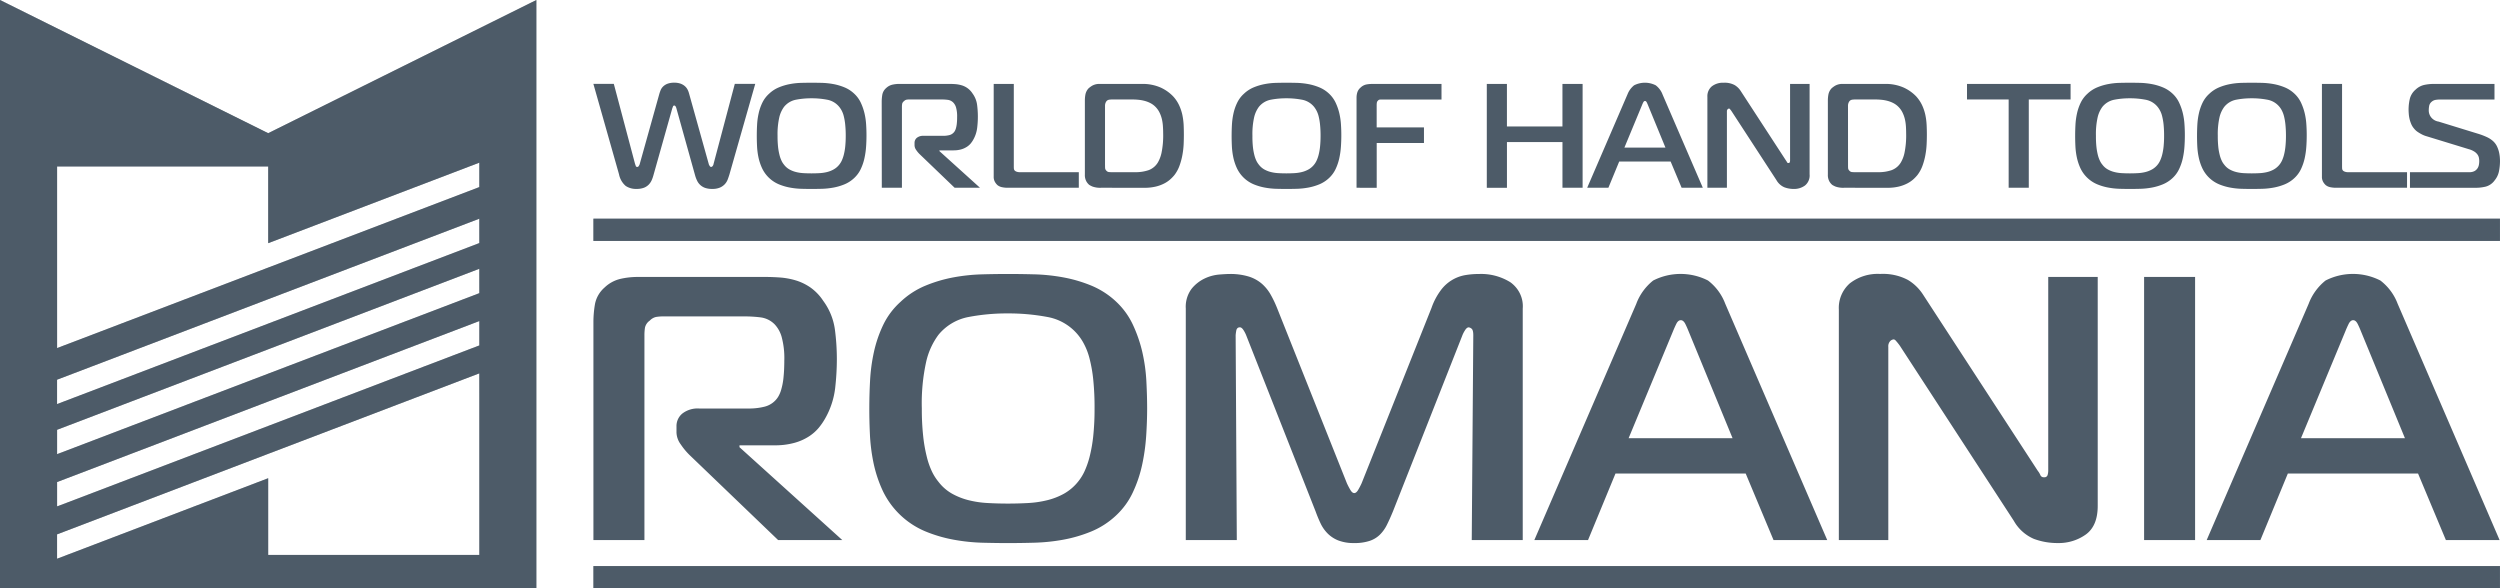 <svg width="136" height="32" fill="none" xmlns="http://www.w3.org/2000/svg"><path opacity=".4" d="M29.178 0L14.589 7.245 0 0v32h29.178V0zm-3.102 21.637v8.552H14.589v-4.174l-11.485 4.38v-1.326l11.485-4.38 11.485-4.378.002 1.326zm0-2.845l-2.971 1.132-8.514 3.247-11.474 4.374-.011-.03v-1.292l11.485-4.38 5.036-1.92 6.449-2.458v1.327zm0-2.844l-10.431 3.976-1.054.402-11.485 4.38V23.38l10.643-4.058.84-.32 11.485-4.38.002 1.326zm0-2.725l-11.485 4.38-4.51 1.719-6.977 2.66v-1.326l3.5-1.334 7.985-3.045 11.485-4.379.002 1.325zm0-3.046L14.59 14.556 3.106 18.935V9.056H14.59v4.173l11.485-4.38v1.327z" fill="#4D5B68"/><path d="M29.178 0L14.589 7.245 0 0v32h29.178V0zm-3.102 21.637v8.552H14.589v-4.174l-11.485 4.38v-1.326l11.485-4.38 11.485-4.378.002 1.326zm0-2.845l-2.971 1.132-8.514 3.247-11.474 4.374-.011-.03v-1.292l11.485-4.38 5.036-1.92 6.449-2.458v1.327zm0-2.844l-10.431 3.976-1.054.402-11.485 4.38V23.38l10.643-4.058.84-.32 11.485-4.38.002 1.326zm0-2.725l-11.485 4.38-4.51 1.719-6.977 2.66v-1.326l3.5-1.334 7.985-3.045 11.485-4.379.002 1.325zm0-3.046L14.59 14.556 3.106 18.935V9.056H14.59v4.173l11.485-4.38v1.327z" fill="#4D5B68"/><path opacity=".4" d="M32.282 30.793h103.716V32H32.282v-1.207z" fill="#4D5B68"/><path d="M32.282 30.793h103.716V32H32.282v-1.207z" fill="#4D5B68"/><path opacity=".4" d="M32.282 11.897h103.716v1.208H32.282v-1.208z" fill="#4D5B68"/><path d="M32.282 11.897h103.716v1.208H32.282v-1.208zM35.875 5.081a2.49 2.49 0 01.066-.182.6.6 0 01.129-.19.703.703 0 01.233-.15.996.996 0 01.376-.06.974.974 0 01.356.056c.086.033.165.08.233.142a.64.64 0 01.14.185c.032.063.057.13.075.198l1.08 3.866c.012.03.03.06.049.088a.093.093 0 00.075.048.124.124 0 00.066-.032.246.246 0 00.066-.137l1.154-4.35h1.112l-1.403 4.923c-.028.092-.06.185-.095.278a.786.786 0 01-.157.255.799.799 0 01-.265.185 1.031 1.031 0 01-.42.073 1.125 1.125 0 01-.398-.06.76.76 0 01-.427-.393 1.671 1.671 0 01-.104-.274l-1.02-3.657c-.028-.102-.067-.152-.117-.152a.075.075 0 00-.045.016.071.071 0 00-.025.04l-.037.097-1.03 3.657a1.88 1.88 0 01-.087.246.846.846 0 01-.153.234.739.739 0 01-.261.178c-.134.05-.277.073-.42.068a.995.995 0 01-.58-.16 1.108 1.108 0 01-.365-.63L32.28 4.564h1.112l1.154 4.35c.01.026.023.06.037.104.004.02.015.037.031.048a.086.086 0 00.1.002.094.094 0 00.031-.033.519.519 0 00.05-.09l1.08-3.864zM44.716 4.508c.207.006.412.028.615.065.207.038.41.098.605.178.2.082.38.2.535.347.15.14.272.307.358.492.088.189.156.386.203.59.047.203.076.411.087.62a8.804 8.804 0 01-.004 1.182 4.218 4.218 0 01-.088.618c-.043.203-.11.4-.199.59a1.596 1.596 0 01-.357.492 1.74 1.74 0 01-.535.347c-.194.08-.398.14-.605.177-.204.037-.411.059-.619.065a20.854 20.854 0 01-1.116 0 4.026 4.026 0 01-.614-.065 2.993 2.993 0 01-.605-.177 1.768 1.768 0 01-.921-.88c-.09-.195-.157-.4-.2-.61a3.908 3.908 0 01-.074-.609 11.238 11.238 0 01.004-1.142c.01-.206.038-.411.083-.613.043-.2.11-.395.199-.581.09-.188.217-.357.373-.497a1.75 1.75 0 01.536-.347c.193-.08.395-.139.6-.177.202-.038.406-.06.611-.065a22.595 22.595 0 011.128 0zm-2.39 3.483c.017.15.043.298.08.444.026.108.064.213.112.315.036.076.082.147.136.213.078.103.177.19.291.254.112.063.232.11.357.141.133.034.27.054.407.061a7.703 7.703 0 00.875 0 2.22 2.22 0 00.407-.06c.126-.031.248-.079.36-.142.116-.065.218-.152.3-.254.054-.067.1-.14.137-.218.047-.101.084-.207.112-.315a3.11 3.11 0 00.079-.443c.02-.199.03-.398.029-.598a5.857 5.857 0 00-.03-.625 3.11 3.11 0 00-.078-.448 1.275 1.275 0 00-.25-.508 1.102 1.102 0 00-.655-.384 4.47 4.47 0 00-.846-.077 4.386 4.386 0 00-.846.077 1.099 1.099 0 00-.647.384 1.55 1.55 0 00-.261.569 4.135 4.135 0 00-.096 1.012c-.002.201.007.402.028.602zM47.965 5.525c0-.125.012-.25.033-.375a.632.632 0 01.208-.359.735.735 0 01.345-.186c.115-.025.234-.039.352-.04h2.755c.1 0 .205.004.316.012.112.009.224.03.332.061a1.056 1.056 0 01.597.443c.134.181.22.392.25.613a4.948 4.948 0 01.005 1.263 1.72 1.72 0 01-.212.642c-.04.073-.088.141-.14.206a.938.938 0 01-.213.185c-.096.061-.2.108-.31.138a1.57 1.57 0 01-.432.052h-.747v.04l2.207 1.994h-1.379l-1.908-1.832a1.444 1.444 0 01-.183-.222.454.454 0 01-.09-.254v-.13a.352.352 0 01.125-.278.54.54 0 01.365-.109h1.096c.105-.001.21-.015.312-.04a.479.479 0 00.286-.21.625.625 0 00.07-.17c.02-.07.033-.14.042-.213a3.015 3.015 0 00.02-.39 1.746 1.746 0 00-.058-.519.644.644 0 00-.149-.266.513.513 0 00-.307-.15 2.72 2.72 0 00-.307-.02H49.47a.907.907 0 00-.156.012.265.265 0 00-.133.077.251.251 0 00-.104.15 1.03 1.03 0 00-.012.165v4.398H47.97l-.005-4.688zM54.803 10.214c-.098 0-.195-.01-.29-.03a.582.582 0 01-.25-.113.728.728 0 01-.136-.17.559.559 0 01-.07-.298V4.565h1.094V9.06c0 .033 0 .072.005.117a.176.176 0 00.07.125c.027.016.054.03.083.04.062.02.126.028.191.025h3.187v.847h-3.884zM59.906 10.214c-.16.01-.319-.013-.47-.064a1.282 1.282 0 01-.178-.09.685.685 0 01-.162-.197.716.716 0 01-.079-.367V5.469c0-.111.01-.222.03-.33a.681.681 0 01.17-.332c.065-.058.135-.109.21-.152a.795.795 0 01.412-.089h2.274c.35-.01.7.056 1.02.194.256.115.487.277.68.476.135.144.245.308.328.484.08.17.14.35.18.533.037.18.06.364.07.549.015.346.015.694 0 1.04-.01.196-.032.39-.067.582a3.572 3.572 0 01-.157.585c-.065.184-.159.356-.278.513a2.128 2.128 0 01-.225.234 1.58 1.58 0 01-.33.225 2.018 2.018 0 01-.466.17 2.56 2.56 0 01-.605.065l-2.357-.002zm.208-1.234c0 .059 0 .114.004.165.004.054.03.105.07.141.033.04.08.066.133.073.05.005.1.008.15.008h1.261c.258.007.515-.031.759-.113a.988.988 0 00.495-.412c.093-.162.16-.338.199-.52.072-.355.102-.716.091-1.078 0-.118-.004-.242-.013-.37a2.414 2.414 0 00-.053-.38 1.672 1.672 0 00-.126-.36 1.178 1.178 0 00-.215-.31 1.08 1.08 0 00-.278-.21 1.549 1.549 0 00-.32-.125c-.109-.029-.22-.05-.331-.06a3.3 3.3 0 00-.316-.017h-1.137c-.033 0-.075.003-.125.008a.284.284 0 00-.133.048.302.302 0 00-.083.118.417.417 0 00-.033.165V8.98zM70.548 4.508c.206.006.412.028.614.065.208.038.411.098.606.178.199.082.38.2.535.347.15.14.27.308.357.492.088.19.157.387.203.59.047.204.076.411.087.62a8.804 8.804 0 01-.004 1.182 4.26 4.26 0 01-.087.618c-.044.203-.11.4-.199.59a1.603 1.603 0 01-.357.492 1.746 1.746 0 01-.535.347c-.195.08-.398.14-.606.177-.204.037-.41.059-.618.065a20.893 20.893 0 01-1.116 0 4.031 4.031 0 01-.614-.065 2.993 2.993 0 01-.606-.177 1.77 1.77 0 01-.921-.88c-.09-.195-.157-.4-.2-.61a3.933 3.933 0 01-.074-.609 11.344 11.344 0 01.004-1.142c.011-.206.039-.411.083-.613.044-.2.11-.395.2-.581.09-.188.216-.357.373-.497.155-.147.336-.264.535-.347.194-.08.395-.139.601-.177.202-.038.406-.06.61-.065a22.618 22.618 0 011.128 0zm-2.39 3.483c.016.15.042.298.079.444.026.108.064.213.112.315.037.076.083.147.137.213.078.103.177.19.29.254.112.063.232.11.357.141.133.034.27.054.407.061a7.695 7.695 0 00.875 0 2.22 2.22 0 00.407-.06c.127-.031.248-.079.361-.142a1.058 1.058 0 00.436-.472c.047-.101.085-.207.112-.315a3.11 3.11 0 00.079-.443c.02-.199.03-.398.029-.598a5.78 5.78 0 00-.03-.625 3.097 3.097 0 00-.078-.448 1.345 1.345 0 00-.249-.508 1.105 1.105 0 00-.656-.384 4.465 4.465 0 00-.845-.077 4.384 4.384 0 00-.847.077 1.098 1.098 0 00-.647.384 1.55 1.55 0 00-.261.569 4.154 4.154 0 00-.094 1.012c-.003.201.006.402.026.602zM73.796 10.214V5.308c0-.095.014-.188.041-.279a.578.578 0 01.175-.262.653.653 0 01.31-.17c.103-.02.208-.03.312-.03h3.784v.847h-3.253c-.038 0-.074.001-.108.004a.157.157 0 00-.1.061.184.184 0 00-.057.109.853.853 0 00-.009.117v1.227h2.573v.847h-2.571v2.438l-1.097-.003zM86.094 10.214h-1.096V7.73h-3.02v2.485h-1.096V4.565h1.095v2.316h3.02V4.565h1.097v5.65zM88.534 5.138a1.16 1.16 0 01.36-.496 1.296 1.296 0 011.18 0c.167.13.295.3.368.496l2.191 5.076H91.48l-.598-1.428h-2.797l-.589 1.428h-1.153l2.19-5.076zm-.166 2.89H90.6l-.946-2.3a2.444 2.444 0 00-.066-.15c-.028-.058-.063-.085-.1-.085-.037 0-.072.028-.1.085-.027.057-.05.106-.066.15l-.954 2.3zM98.442 9.48a.7.7 0 01-.253.613 1.004 1.004 0 01-.61.186c-.173 0-.345-.03-.506-.089a.905.905 0 01-.432-.387l-2.448-3.76a1.195 1.195 0 00-.09-.114.068.068 0 00-.042-.024.12.12 0 00-.075.036.163.163 0 00-.042.125v4.148h-1.062V5.268a.698.698 0 01.236-.566.975.975 0 01.652-.201 1.14 1.14 0 01.598.129c.13.08.241.187.323.314l2.465 3.786c.022.027.04.056.054.088a.076.076 0 00.03.037c.015.01.032.013.048.012a.072.072 0 00.05-.011.068.068 0 00.03-.042.368.368 0 00.012-.084V4.565h1.062V9.48zM100.325 10.214a1.235 1.235 0 01-.47-.064 1.287 1.287 0 01-.178-.09.692.692 0 01-.162-.197.72.72 0 01-.079-.367V5.469c0-.111.01-.222.03-.33a.683.683 0 01.17-.332c.064-.058.135-.109.21-.152a.796.796 0 01.412-.089h2.273c.351-.01.7.056 1.021.194.256.115.487.277.681.476.133.145.244.308.327.484.08.17.14.35.179.533.038.18.061.364.07.549a10.769 10.769 0 010 1.041 4.362 4.362 0 01-.066.58 3.605 3.605 0 01-.157.586 1.879 1.879 0 01-.278.513 2.061 2.061 0 01-.224.234c-.1.088-.212.164-.332.225a2.002 2.002 0 01-.465.17 2.55 2.55 0 01-.605.065l-2.357-.002zm.208-1.234c0 .059 0 .114.004.165a.207.207 0 00.071.141c.032.04.08.066.132.073.05.005.1.008.149.008h1.262c.258.007.515-.031.759-.113a.993.993 0 00.494-.412 1.75 1.75 0 00.199-.52c.072-.355.102-.716.091-1.078 0-.118-.004-.242-.012-.37a2.427 2.427 0 00-.054-.38 1.648 1.648 0 00-.126-.36 1.174 1.174 0 00-.215-.31 1.103 1.103 0 00-.278-.21 1.564 1.564 0 00-.32-.125 2.049 2.049 0 00-.332-.06 3.273 3.273 0 00-.315-.017h-1.137c-.033 0-.075.003-.125.008a.282.282 0 00-.133.048.303.303 0 00-.083.118.411.411 0 00-.033.165l.002 3.229zM109.271 10.214V5.412h-2.266v-.847h5.635v.847h-2.274v4.802h-1.095zM116.435 4.508c.207.006.412.028.615.065.207.038.411.098.605.178.199.082.381.2.536.347.15.14.271.307.356.492.089.19.157.386.204.59.047.203.076.411.087.62a8.804 8.804 0 01-.004 1.182 4.154 4.154 0 01-.088.618c-.043.203-.11.4-.199.59a1.58 1.58 0 01-.356.492 1.75 1.75 0 01-.536.347c-.194.08-.398.14-.605.177a4.06 4.06 0 01-.618.065 21.004 21.004 0 01-1.117 0 4.034 4.034 0 01-.614-.065 2.972 2.972 0 01-.605-.177 1.77 1.77 0 01-.922-.88c-.09-.195-.156-.4-.199-.61a3.907 3.907 0 01-.074-.609 11.354 11.354 0 01.004-1.142 3.73 3.73 0 01.083-.613c.043-.2.11-.396.199-.581.09-.188.217-.357.373-.497.155-.147.337-.264.536-.347.193-.08.395-.139.601-.177.201-.038.405-.06.61-.065a22.623 22.623 0 011.128 0zm-2.389 3.483c.016.15.042.298.078.444.027.108.065.213.113.315a.992.992 0 00.137.213c.077.103.176.19.29.254.112.063.232.11.357.141.133.034.27.054.407.061a7.723 7.723 0 00.875 0 2.22 2.22 0 00.407-.06 1.46 1.46 0 00.361-.142 1.051 1.051 0 00.436-.472c.047-.101.084-.207.112-.315.037-.145.063-.294.079-.443.02-.199.03-.398.028-.598a5.936 5.936 0 00-.028-.625 3.24 3.24 0 00-.079-.448 1.284 1.284 0 00-.249-.508 1.102 1.102 0 00-.656-.384 4.467 4.467 0 00-.846-.077 4.38 4.38 0 00-.846.077 1.1 1.1 0 00-.648.384c-.125.17-.214.364-.261.569a4.154 4.154 0 00-.094 1.012c-.002.201.006.402.027.602zM123.066 4.508c.206.006.411.028.614.065.208.038.411.098.606.178.199.082.38.2.535.347.15.14.271.308.357.492.088.19.156.386.203.59.047.203.076.411.087.62a8.804 8.804 0 01-.004 1.182 4.287 4.287 0 01-.087.618c-.044.203-.111.4-.199.59a1.603 1.603 0 01-.357.492 1.748 1.748 0 01-.535.347c-.195.08-.398.14-.606.177a4.06 4.06 0 01-.618.065 20.944 20.944 0 01-1.116 0 4.02 4.02 0 01-.614-.065 3 3 0 01-.606-.177 1.768 1.768 0 01-.921-.88c-.09-.195-.157-.4-.199-.61a3.909 3.909 0 01-.075-.609 11.329 11.329 0 01.004-1.142c.011-.206.039-.411.083-.613.044-.2.11-.395.199-.581.09-.188.217-.357.374-.497.154-.147.336-.264.535-.347.193-.08.395-.139.601-.177a3.96 3.96 0 01.61-.065 22.63 22.63 0 011.129 0zm-2.391 3.483c.015.15.042.298.079.444.026.108.064.213.112.315a.992.992 0 00.137.213c.077.103.176.19.29.254.112.063.232.11.357.141.133.034.27.054.407.061a7.723 7.723 0 00.875 0c.137-.007.274-.028.407-.06.126-.031.248-.079.361-.142.191-.11.343-.275.436-.472.047-.101.084-.207.112-.315a3.04 3.04 0 00.078-.443c.021-.199.031-.398.03-.598a5.938 5.938 0 00-.03-.625 3.095 3.095 0 00-.078-.448 1.461 1.461 0 00-.116-.307 1.103 1.103 0 00-.789-.585 4.467 4.467 0 00-.846-.077 4.385 4.385 0 00-.846.077 1.098 1.098 0 00-.647.384c-.126.17-.215.364-.262.569a4.154 4.154 0 00-.094 1.012c-.002.201.007.402.027.602zM127.061 10.214a1.38 1.38 0 01-.29-.03.587.587 0 01-.251-.113.74.74 0 01-.137-.17.557.557 0 01-.07-.298V4.565h1.095V9.06c0 .033.002.072.004.117a.19.19 0 00.022.07c.013.021.029.04.049.055.027.016.054.03.083.04.062.02.126.028.191.025h3.186v.847h-3.882zM131.102 9.367h3.22a.574.574 0 00.307-.069.473.473 0 00.162-.165.537.537 0 00.066-.202.964.964 0 00-.004-.347.464.464 0 00-.075-.173.634.634 0 00-.17-.162 1.085 1.085 0 00-.303-.133l-2.29-.701a1.364 1.364 0 01-.29-.117 2.207 2.207 0 01-.208-.125.838.838 0 01-.191-.178.92.92 0 01-.156-.25 1.716 1.716 0 01-.133-.557 2.59 2.59 0 01.054-.799.965.965 0 01.311-.508 1 1 0 01.481-.262c.156-.033.314-.051.474-.053h3.343v.848h-2.97c-.079 0-.158.007-.236.02a.434.434 0 00-.22.109.385.385 0 00-.129.226c-.012.07-.019.14-.02.21a.604.604 0 00.143.42c.1.117.241.195.396.217l2.124.654c.169.05.334.112.494.186.123.056.236.129.336.217a.927.927 0 01.208.27c.048.096.085.196.112.3.024.094.04.19.05.286.008.091.012.17.012.234a2.933 2.933 0 01-.054.545 1.13 1.13 0 01-.237.504.882.882 0 01-.481.339 2.335 2.335 0 01-.556.065h-3.57v-.849zM32.282 17.499c.002-.319.03-.637.084-.951.066-.352.251-.672.526-.91.24-.231.542-.394.871-.47.294-.066.593-.1.894-.102h6.98c.252 0 .517.01.798.03.285.021.567.072.84.153.29.086.563.218.81.388.28.2.52.45.704.736a3.4 3.4 0 01.63 1.555c.07.529.105 1.062.106 1.595a14.1 14.1 0 01-.094 1.604 4.36 4.36 0 01-.536 1.626 3.498 3.498 0 01-.357.521 2.38 2.38 0 01-.536.47 2.85 2.85 0 01-.789.348c-.356.095-.724.14-1.093.133h-1.892v.102l5.591 5.051h-3.49l-4.834-4.641a3.672 3.672 0 01-.462-.562 1.147 1.147 0 01-.232-.644v-.327a.883.883 0 01.316-.705c.262-.201.592-.3.925-.276h2.774c.266-.004.53-.038.788-.103.304-.08.564-.27.726-.531.08-.134.14-.279.178-.43a3.51 3.51 0 00.106-.541c.02-.184.035-.365.042-.542.007-.177.01-.327.01-.45a4.441 4.441 0 00-.147-1.308c-.07-.25-.2-.482-.378-.674a1.306 1.306 0 00-.777-.38 6.832 6.832 0 00-.778-.051h-4.5a2.283 2.283 0 00-.399.03.668.668 0 00-.336.195.637.637 0 00-.263.378 2.622 2.622 0 00-.031.419v11.143h-2.775v-11.88zM56.277 14.924c.522.014 1.042.07 1.556.163a7.639 7.639 0 011.535.45c.504.21.964.507 1.356.879.38.357.686.78.904 1.247.224.48.397.98.515 1.494.118.517.191 1.044.219 1.574.028.532.042 1.03.042 1.493 0 .477-.018.978-.053 1.503a10.79 10.79 0 01-.22 1.564 6.973 6.973 0 01-.504 1.493 4.05 4.05 0 01-.903 1.247 4.43 4.43 0 01-1.356.88 7.582 7.582 0 01-1.536.45 10.33 10.33 0 01-1.566.162 51.32 51.32 0 01-1.409.021c-.434 0-.907-.007-1.419-.02a10.256 10.256 0 01-1.555-.164 7.582 7.582 0 01-1.536-.45 4.478 4.478 0 01-2.333-2.228 6.957 6.957 0 01-.504-1.544 9.912 9.912 0 01-.188-1.543 28.632 28.632 0 01.01-2.894 9.574 9.574 0 01.21-1.554c.111-.508.28-1.002.505-1.473a4.03 4.03 0 01.946-1.257c.392-.372.852-.67 1.356-.879.49-.202 1-.353 1.524-.45.51-.094 1.026-.149 1.545-.163a49.462 49.462 0 012.86 0zm-6.054 8.821c.04.38.107.755.2 1.125.067.274.162.541.283.797.094.194.21.376.347.543.198.261.448.48.736.644.284.158.588.278.904.357a5.39 5.39 0 001.03.153 20.014 20.014 0 002.218 0c.347-.019.692-.07 1.03-.153.32-.078.627-.198.914-.357.292-.166.549-.385.757-.644.138-.17.255-.355.347-.552a4.62 4.62 0 00.282-.797c.094-.37.16-.746.2-1.125.052-.503.076-1.008.073-1.513.004-.53-.02-1.058-.073-1.585a7.766 7.766 0 00-.2-1.135 3.562 3.562 0 00-.294-.777 2.793 2.793 0 00-1.997-1.482 11.338 11.338 0 00-2.145-.194c-.72-.005-1.438.06-2.144.194a2.783 2.783 0 00-1.64.971 3.926 3.926 0 00-.662 1.442 10.496 10.496 0 00-.242 2.565 13.52 13.52 0 00.076 1.523zM75.774 27.825c-.112.272-.22.514-.326.725-.097.2-.228.384-.388.542-.16.154-.355.27-.568.337-.265.081-.542.12-.82.113a2.303 2.303 0 01-.872-.143 1.698 1.698 0 01-.578-.379 1.976 1.976 0 01-.379-.54 7.492 7.492 0 01-.273-.655l-3.763-9.548a1.638 1.638 0 00-.147-.297c-.07-.116-.14-.174-.21-.174-.112 0-.179.065-.2.195a2.31 2.31 0 00-.031.234l.063 11.143h-2.775V16.784a1.63 1.63 0 01.315-1.073c.191-.237.436-.43.715-.563a2.32 2.32 0 01.788-.213c.26-.02.445-.03.557-.03.36-.009.718.04 1.062.143.264.083.507.219.714.399.19.171.35.371.473.593.128.227.24.463.337.705l3.804 9.547c.06.13.126.256.2.379.063.101.13.152.2.152s.136-.052.2-.152c.073-.123.14-.25.199-.379l3.805-9.547c.12-.347.294-.674.515-.97a2.098 2.098 0 011.314-.808 4.45 4.45 0 01.757-.062 3.006 3.006 0 011.703.45c.228.163.41.38.527.63.118.252.168.527.145.802V29.38h-2.774l.084-11.142c0-.19-.031-.31-.094-.358a.29.29 0 00-.156-.072c-.07 0-.14.058-.21.174-.06.094-.11.193-.148.297l-3.765 9.547zM89.017 16.518c.184-.49.5-.925.915-1.257a3.282 3.282 0 012.985 0c.425.327.748.762.934 1.257l5.55 12.861H96.48l-1.514-3.618h-7.084l-1.493 3.618h-2.921l5.55-12.86zm-.42 7.319h5.654l-2.396-5.825a4.821 4.821 0 00-.168-.379c-.07-.142-.154-.215-.253-.215-.098 0-.182.072-.25.215a6.06 6.06 0 00-.169.379l-2.418 5.825zM114.116 27.518c0 .722-.213 1.24-.641 1.554-.447.32-.991.485-1.545.47a3.667 3.667 0 01-1.282-.225 2.293 2.293 0 01-1.094-.981l-6.201-9.527a3.173 3.173 0 00-.23-.286.175.175 0 00-.106-.06.3.3 0 00-.188.09.411.411 0 00-.105.317V29.38h-2.691V16.845a1.776 1.776 0 01.599-1.432 2.467 2.467 0 011.649-.51c.526-.03 1.05.083 1.513.327.332.201.613.474.82.797l6.243 9.588a.96.96 0 01.137.226.195.195 0 00.199.122.18.18 0 00.127-.028.175.175 0 00.073-.106.906.906 0 00.031-.213v-10.55h2.692v12.452zM116.639 29.378V15.066h2.774v14.312h-2.774zM125.594 16.518c.185-.49.5-.925.915-1.257a3.279 3.279 0 012.985 0c.425.327.749.762.935 1.257l5.549 12.861h-2.922l-1.514-3.618h-7.084l-1.492 3.618h-2.922l5.55-12.86zm-.42 7.319h5.654l-2.397-5.825a4.784 4.784 0 00-.168-.379c-.07-.142-.154-.215-.251-.215-.096 0-.182.072-.252.215-.069.144-.125.27-.168.379l-2.418 5.825z" fill="#4D5B68"/></svg>